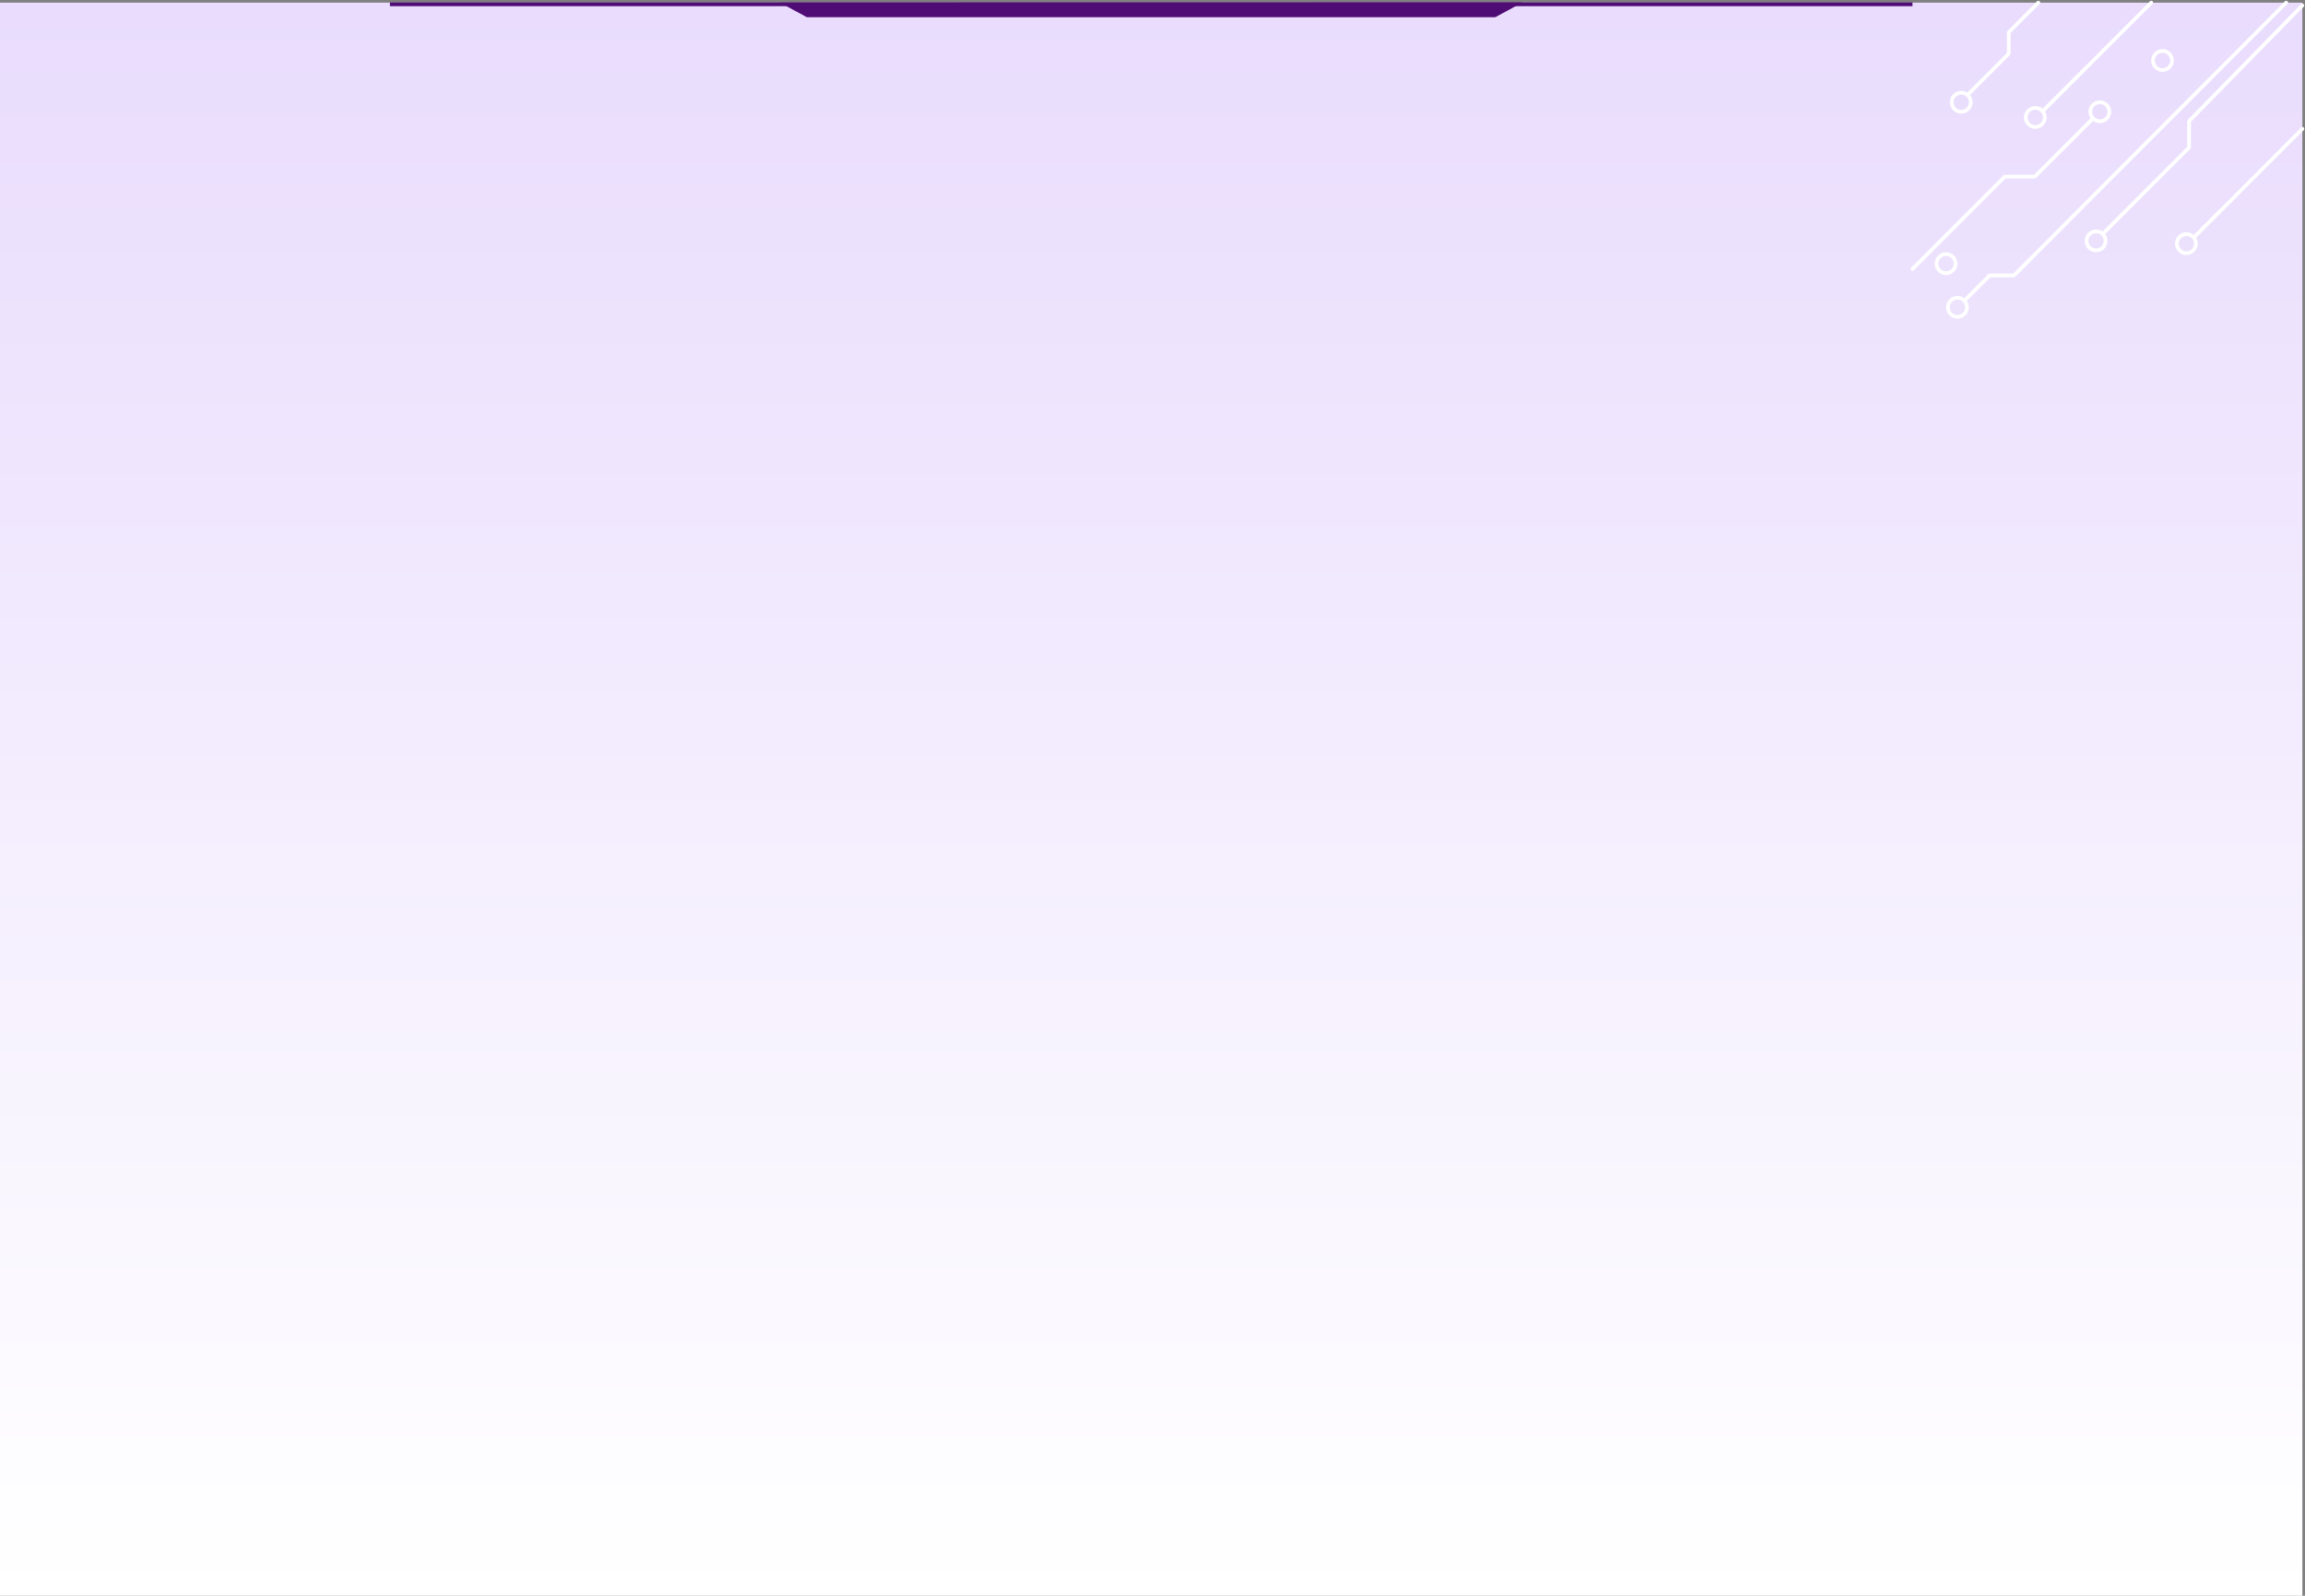 <svg xmlns="http://www.w3.org/2000/svg" xmlns:xlink="http://www.w3.org/1999/xlink" width="1241.414" height="859.414" viewBox="0 0 1241.414 859.414">
  <rect x="0" y="0" width="1241.414" height="859.414" fill="#808080" stroke="none"/>
  <defs>
    <linearGradient id="linear-gradient" x1="0.5" x2="0.5" y2="1" gradientUnits="objectBoundingBox">
      <stop offset="0" stop-color="#e9dcfd"/>
      <stop offset="1" stop-color="#fff"/>
    </linearGradient>
  </defs>
  <g id="Grupo_145228" data-name="Grupo 145228" transform="translate(-285 -1931.678)">
    <g id="Grupo_112010" data-name="Grupo 112010" transform="translate(285 1933)">
      <rect id="Rectángulo_37420" data-name="Rectángulo 37420" width="1239.997" height="858" transform="translate(0 0.092)" fill="url(#linear-gradient)"/>
      <g id="Grupo_112007" data-name="Grupo 112007" transform="translate(1029.997 0.092)">
        <path id="Trazado_172661" data-name="Trazado 172661" d="M-11736.968-11626.979l-61.007,62.271v14.258l-46.359,46.362" transform="translate(11946.967 11628.51)" fill="none" stroke="#fff" stroke-linecap="round" stroke-linejoin="round" stroke-width="2"/>
        <g id="Elipse_4064" data-name="Elipse 4064" transform="translate(92.749 122.169)" fill="none" stroke="#fff" stroke-linecap="round" stroke-linejoin="round" stroke-width="2">
          <circle cx="6.135" cy="6.135" r="6.135" stroke="none"/>
          <circle cx="6.135" cy="6.135" r="5.135" fill="none"/>
        </g>
        <g id="Elipse_4065" data-name="Elipse 4065" transform="translate(60.027 55.702)" fill="none" stroke="#fff" stroke-linecap="round" stroke-linejoin="round" stroke-width="2">
          <circle cx="6.135" cy="6.135" r="6.135" stroke="none"/>
          <circle cx="6.135" cy="6.135" r="5.135" fill="none"/>
        </g>
        <g id="Elipse_4071" data-name="Elipse 4071" transform="translate(141.407 123.675)" fill="none" stroke="#fff" stroke-linecap="round" stroke-linejoin="round" stroke-width="2">
          <circle cx="6.135" cy="6.135" r="6.135" stroke="none"/>
          <circle cx="6.135" cy="6.135" r="5.135" fill="none"/>
        </g>
        <g id="Elipse_4066" data-name="Elipse 4066" transform="translate(20.147 47.521)" fill="none" stroke="#fff" stroke-linecap="round" stroke-linejoin="round" stroke-width="2">
          <circle cx="6.135" cy="6.135" r="6.135" stroke="none"/>
          <circle cx="6.135" cy="6.135" r="5.135" fill="none"/>
        </g>
        <g id="Elipse_4067" data-name="Elipse 4067" transform="translate(18.102 157.958)" fill="none" stroke="#fff" stroke-linecap="round" stroke-linejoin="round" stroke-width="2">
          <circle cx="6.135" cy="6.135" r="6.135" stroke="none"/>
          <circle cx="6.135" cy="6.135" r="5.135" fill="none"/>
        </g>
        <g id="Elipse_4068" data-name="Elipse 4068" transform="translate(11.966 134.439)" fill="none" stroke="#fff" stroke-linecap="round" stroke-linejoin="round" stroke-width="2">
          <circle cx="6.135" cy="6.135" r="6.135" stroke="none"/>
          <circle cx="6.135" cy="6.135" r="5.135" fill="none"/>
        </g>
        <g id="Elipse_4069" data-name="Elipse 4069" transform="translate(128.539 25.025)" fill="none" stroke="#fff" stroke-linecap="round" stroke-linejoin="round" stroke-width="2">
          <circle cx="6.135" cy="6.135" r="6.135" stroke="none"/>
          <circle cx="6.135" cy="6.135" r="5.135" fill="none"/>
        </g>
        <g id="Elipse_4070" data-name="Elipse 4070" transform="translate(94.794 52.634)" fill="none" stroke="#fff" stroke-linecap="round" stroke-linejoin="round" stroke-width="2">
          <circle cx="6.135" cy="6.135" r="6.135" stroke="none"/>
          <circle cx="6.135" cy="6.135" r="5.135" fill="none"/>
        </g>
        <path id="Trazado_172662" data-name="Trazado 172662" d="M-11744.022-11628.475l-146.653,146.948h-13.1l-13.537,13.535" transform="translate(11945.318 11628.475)" fill="none" stroke="#fff" stroke-linecap="round" stroke-linejoin="round" stroke-width="2"/>
        <path id="Trazado_172663" data-name="Trazado 172663" d="M-11817.634-11628.475l-54.677,54.679-3.6,3.6" transform="translate(11946.255 11628.475)" fill="none" stroke="#fff" stroke-linecap="round" stroke-linejoin="round" stroke-width="2"/>
        <path id="Trazado_172666" data-name="Trazado 172666" d="M-11817.634-11628.475l-54.677,54.679-3.6,3.6" transform="translate(12027.637 11696.446)" fill="none" stroke="#fff" stroke-linecap="round" stroke-linejoin="round" stroke-width="2"/>
        <path id="Trazado_172664" data-name="Trazado 172664" d="M-11877.559-11628.475l-15.93,15.929v11.563l-21.821,21.825" transform="translate(11945.364 11628.475)" fill="none" stroke="#fff" stroke-linecap="round" stroke-linejoin="round" stroke-width="2"/>
        <path id="Trazado_172665" data-name="Trazado 172665" d="M-11848.08-11566.889l-30.742,30.746h-16.143l-49.736,49.734" transform="translate(11944.701 11629.862)" fill="none" stroke="#fff" stroke-linecap="round" stroke-linejoin="round" stroke-width="2"/>
      </g>
      <path id="Trazado_172667" data-name="Trazado 172667" d="M-7269-9731.023l14.523,7.866h370.822l14.654-7.935Z" transform="translate(7688.998 9731.092)" fill="#500c75"/>
    </g>
    <rect id="Rectángulo_37477" data-name="Rectángulo 37477" width="820" height="2" transform="translate(495 1933)" fill="#500c75"/>
  </g>
</svg>
